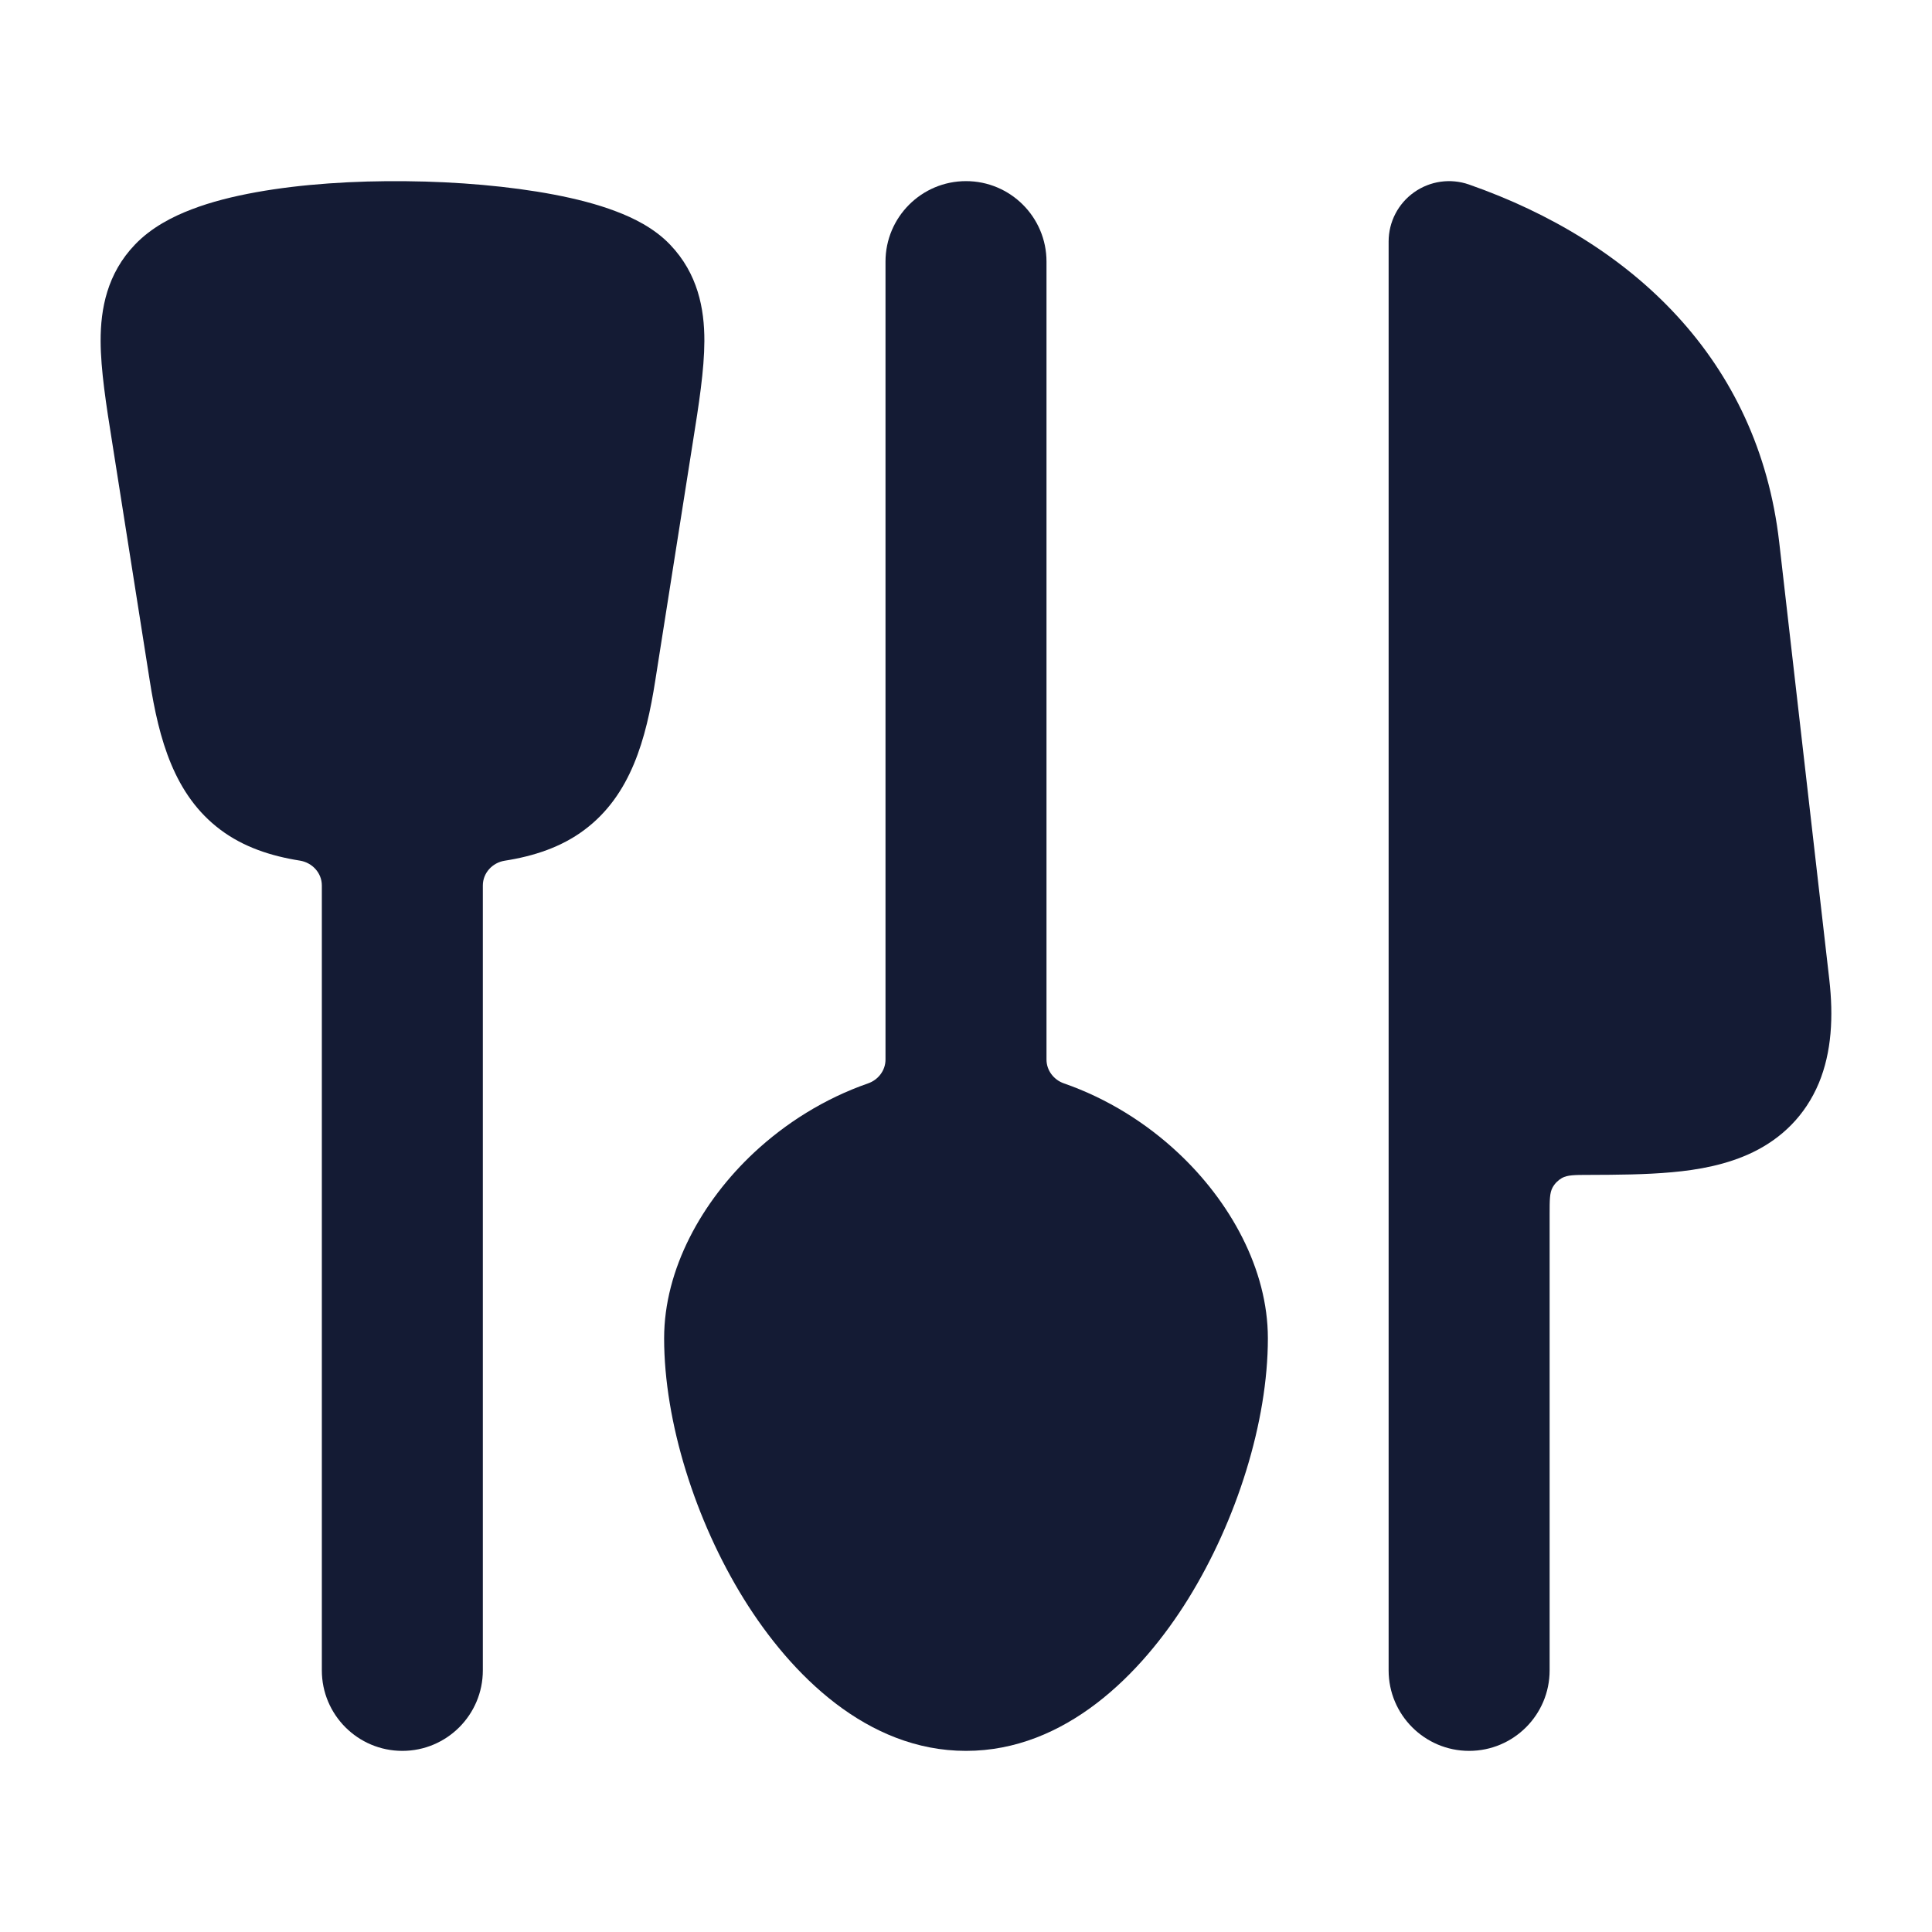 <svg width="24" height="24" viewBox="0 0 24 24" fill="none" xmlns="http://www.w3.org/2000/svg">
<path d="M8.323 3.038C8.125 2.831 7.864 2.705 7.648 2.624C7.417 2.536 7.153 2.469 6.88 2.417C6.332 2.313 5.683 2.257 5.043 2.251C4.403 2.244 3.745 2.286 3.181 2.388C2.899 2.439 2.624 2.507 2.38 2.601C2.146 2.69 1.882 2.824 1.677 3.038C1.331 3.399 1.249 3.835 1.25 4.236C1.251 4.594 1.319 5.029 1.394 5.498L1.86 8.454C1.974 9.182 2.163 9.877 2.739 10.308C3.026 10.523 3.365 10.634 3.726 10.691C3.879 10.716 3.998 10.844 3.998 10.999L3.998 20.75C3.998 21.302 4.446 21.75 4.998 21.75C5.55 21.75 5.998 21.302 5.998 20.75L5.998 11C5.998 10.844 6.117 10.716 6.27 10.692C6.633 10.635 6.973 10.524 7.261 10.308C7.837 9.877 8.026 9.182 8.14 8.454L8.606 5.498C8.681 5.029 8.749 4.594 8.75 4.236C8.751 3.835 8.669 3.399 8.323 3.038Z" fill="#141B34"/>
<path d="M13 3.25C13 2.698 12.552 2.25 12 2.25C11.448 2.25 11 2.698 11 3.25L11 13.163C11 13.297 10.91 13.414 10.784 13.458C10.238 13.648 9.756 13.955 9.366 14.319C8.72 14.923 8.25 15.765 8.25 16.625C8.25 17.661 8.637 18.89 9.241 19.864C9.824 20.803 10.77 21.75 12 21.75C13.23 21.75 14.176 20.803 14.759 19.864C15.363 18.89 15.75 17.661 15.75 16.625C15.75 15.765 15.28 14.923 14.633 14.319C14.244 13.955 13.762 13.648 13.216 13.458C13.09 13.414 13 13.297 13 13.163L13 3.25Z" fill="#141B34"/>
<path d="M18.248 2.292C18.018 2.212 17.764 2.248 17.566 2.389C17.368 2.529 17.25 2.757 17.25 3V20.75C17.25 21.302 17.698 21.75 18.25 21.75C18.802 21.75 19.25 21.302 19.25 20.75L19.25 15.085C19.25 14.907 19.25 14.818 19.287 14.751C19.314 14.702 19.355 14.661 19.404 14.633C19.472 14.596 19.56 14.595 19.737 14.595C20.08 14.594 20.44 14.592 20.768 14.562C21.094 14.533 21.454 14.47 21.78 14.311C22.13 14.14 22.424 13.862 22.595 13.453C22.754 13.068 22.777 12.629 22.724 12.166L22.102 6.736C21.843 4.468 20.274 3.001 18.248 2.292Z" fill="#141B34"/>
</svg>
